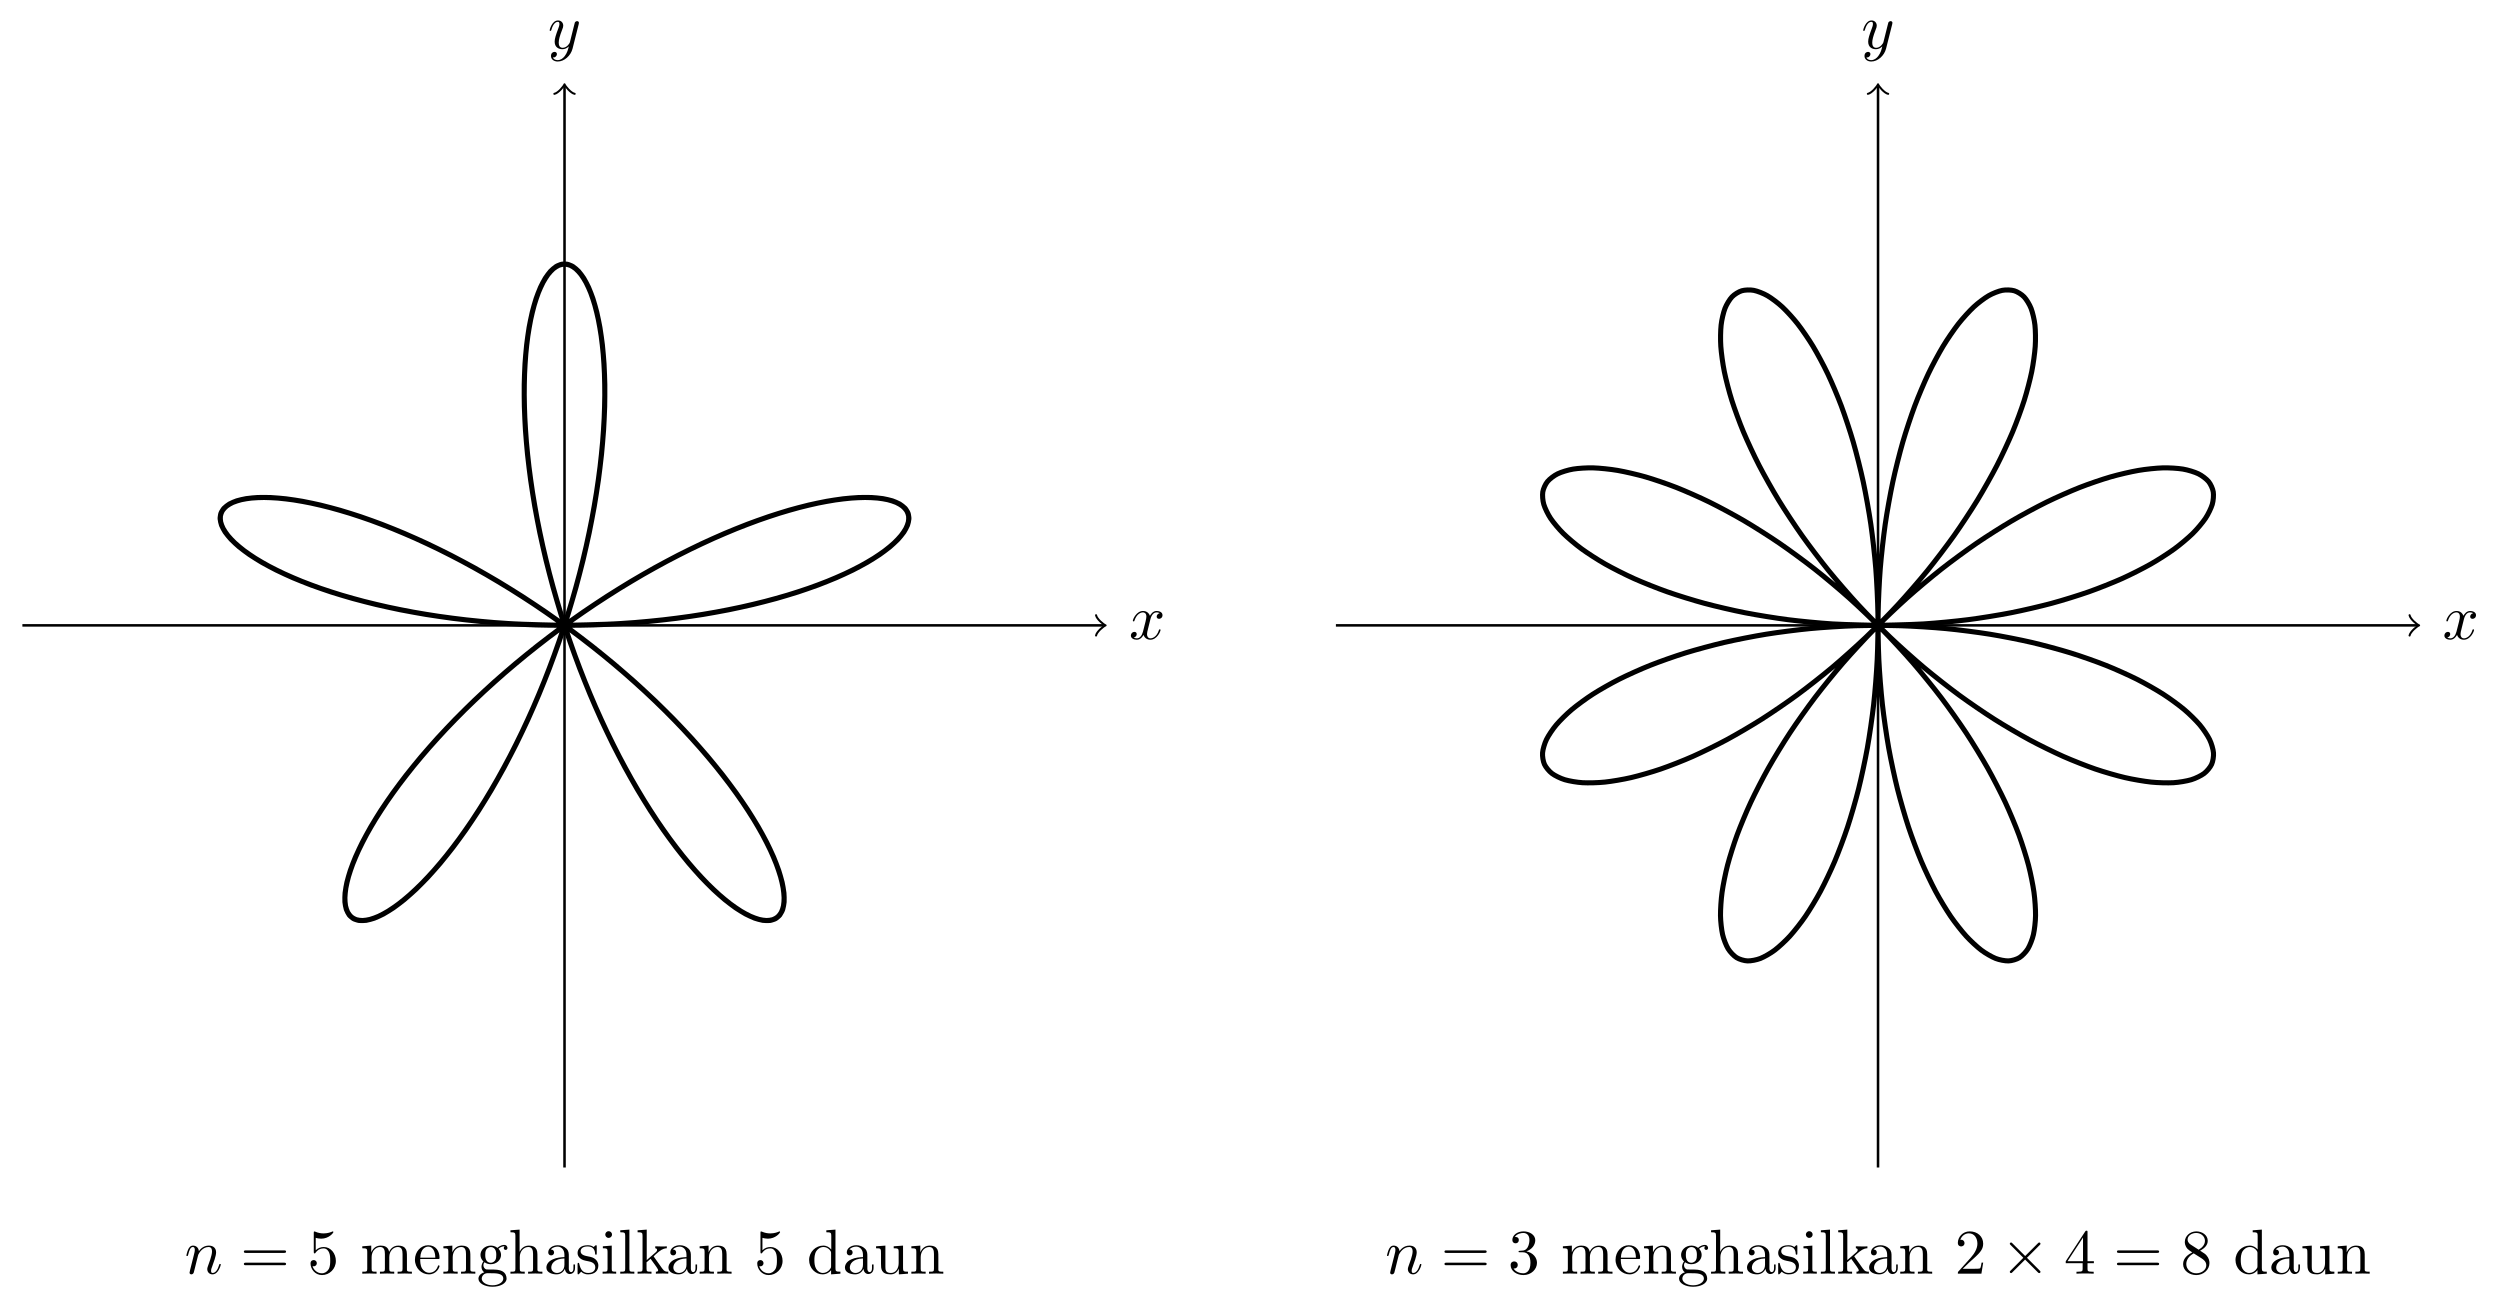 <?xml version="1.0" encoding="UTF-8" standalone="no"?>
<!DOCTYPE svg PUBLIC "-//W3C//DTD SVG 1.1//EN" "http://www.w3.org/Graphics/SVG/1.1/DTD/svg11.dtd">
<svg xmlns="http://www.w3.org/2000/svg" xmlns:xlink="http://www.w3.org/1999/xlink" version="1.1" width="1089.419pt" height="569.631pt" viewBox="0 0 1089.419 569.631">
<g enable-background="new">
<path transform="matrix(2.778,0,0,-2.778,245.997,272.517)" stroke-width=".399" stroke-linecap="butt" stroke-miterlimit="10" stroke-linejoin="miter" fill="none" stroke="#000000" d="M -85.04 0 L 84.582 0 "/>
<path transform="matrix(2.778,0,0,-2.778,480.948,272.517)" stroke-width=".319" stroke-linecap="round" stroke-linejoin="round" fill="none" stroke="#000000" d="M -1.196 1.594 C -1.096 .996 0 .1 .299 0 C 0 -.1 -1.096 -.996 -1.196 -1.594 "/>
<symbol id="font_0_2">
<path d="M .305 .313 C .311 .339 .334 .431 .404 .431 C .409 .431 .433 .431 .454 .418 C .426 .413 .406 .388 .406 .364 C .406 .348 .417 .329 .444 .329 C .466 .329 .498 .347 .498 .387 C .498 .439 .439 .453 .405 .453 C .347 .453 .312 .4 .3 .377 C .275 .443 .221 .453 .192 .453 C .088 .453 .031 .324 .031 .299 C .031 .289 .041 .289 .043 .289 C .051 .289 .054 .291 .056 .3 C .09 .406 .156 .431 .19 .431 C .209 .431 .244 .422 .244 .364 C .244 .333 .227 .266 .19 .126 C .174 .064 .139 .022 .095 .022 C .089 .022 .066 .022 .045 .035 C .07 .04 .092 .061 .092 .089 C .092 .116 .07 .124 .055 .124 C .025 .124 0 .098 0 .066 C 0 .02 .05 0 .094 0 C .16 0 .196 .07 .199 .076 C .211 .039 .247 0 .307 0 C .41 0 .467 .129 .467 .154 C .467 .164 .458 .164 .455 .164 C .446 .164 .444 .16 .442 .153 C .409 .046 .341 .022 .309 .022 C .27 .022 .254 .054 .254 .088 C .254 .11 .26 .132 .271 .176 L .305 .313 Z "/>
</symbol>
<use xlink:href="#font_0_2" transform="matrix(27.674,0,0,-27.674,492.8,278.779)"/>
<path transform="matrix(2.778,0,0,-2.778,245.997,272.517)" stroke-width=".399" stroke-linecap="butt" stroke-miterlimit="10" stroke-linejoin="miter" fill="none" stroke="#000000" d="M 0 -85.04 L 0 84.582 "/>
<path transform="matrix(0,-2.778,-2.778,-0,245.997,37.566)" stroke-width=".319" stroke-linecap="round" stroke-linejoin="round" fill="none" stroke="#000000" d="M -1.196 1.594 C -1.096 .996 0 .1 .299 0 C 0 -.1 -1.096 -.996 -1.196 -1.594 "/>
<symbol id="font_0_3">
<path d="M .457 .586 C .461 .6 .461 .602 .461 .609 C .461 .627 .447 .636 .432 .636 C .422 .636 .406 .63 .397 .615 C .395 .61 .387 .579 .383 .561 C .376 .535 .369 .508 .363 .481 L .318 .301 C .314 .286 .271 .216 .205 .216 C .154 .216 .143 .26 .143 .297 C .143 .343 .16 .405 .194 .493 C .21 .534 .214 .545 .214 .565 C .214 .61 .182 .647 .132 .647 C .037 .647 0 .502 0 .493 C 0 .483 .01 .483 .012 .483 C .022 .483 .023 .485 .028 .501 C .055 .595 .095 .625 .129 .625 C .137 .625 .154 .625 .154 .593 C .154 .568 .144 .542 .137 .523 C .097 .417 .079 .36 .079 .313 C .079 .224 .142 .194 .201 .194 C .24 .194 .274 .211 .302 .239 C .289 .187 .277 .138 .237 .085 C .211 .051 .173 .022 .127 .022 C .113 .022 .068 .025 .051 .064 C .067 .064 .08 .064 .094 .076 C .104 .085 .114 .098 .114 .117 C .114 .148 .087 .152 .077 .152 C .054 .152 .021 .136 .021 .087 C .021 .037 .065 0 .127 0 C .23 0 .333 .091 .361 .204 L .457 .586 Z "/>
</symbol>
<use xlink:href="#font_0_3" transform="matrix(27.674,0,0,-27.674,239.519,26.812)"/>
<path transform="matrix(2.778,0,0,-2.778,245.997,272.517)" stroke-width=".797" stroke-linecap="butt" stroke-miterlimit="10" stroke-linejoin="miter" fill="none" stroke="#000000" d="M 0 0 C 0 0 6.469 .127 8.907 .281 C 11.344 .435 15.232 .81 17.567 1.11 C 19.903 1.41 23.571 2.014 25.739 2.445 C 27.908 2.875 31.256 3.676 33.199 4.214 C 35.142 4.753 38.078 5.708 39.743 6.326 C 41.407 6.943 43.853 8.003 45.196 8.665 C 46.538 9.328 48.431 10.432 49.418 11.103 C 50.405 11.774 51.7 12.86 52.309 13.499 C 52.917 14.139 53.585 15.144 53.804 15.714 C 54.023 16.283 54.056 17.141 53.886 17.602 C 53.715 18.062 53.122 18.715 52.574 19.031 C 52.025 19.347 50.836 19.738 49.933 19.879 C 49.031 20.02 47.293 20.106 46.07 20.048 C 44.847 19.989 42.62 19.735 41.118 19.459 C 39.617 19.184 36.978 18.566 35.248 18.065 C 33.518 17.563 30.553 16.574 28.65 15.845 C 26.747 15.116 23.549 13.76 21.533 12.812 C 19.516 11.865 16.185 10.164 14.116 9.015 C 12.048 7.866 8.684 5.856 6.626 4.532 C 4.567 3.208 1.269 .938 -.721 -.527 C -2.711 -1.992 -5.851 -4.462 -7.718 -6.028 C -9.585 -7.593 -12.482 -10.191 -14.175 -11.81 C -15.869 -13.429 -18.445 -16.073 -19.924 -17.694 C -21.402 -19.315 -23.601 -21.924 -24.83 -23.494 C -26.059 -25.064 -27.828 -27.546 -28.784 -29.011 C -29.739 -30.476 -31.05 -32.746 -31.718 -34.054 C -32.385 -35.361 -33.219 -37.334 -33.593 -38.434 C -33.968 -39.534 -34.331 -41.132 -34.419 -41.98 C -34.507 -42.828 -34.412 -43.987 -34.228 -44.546 C -34.044 -45.104 -33.526 -45.767 -33.093 -46.006 C -32.661 -46.245 -31.762 -46.369 -31.113 -46.268 C -30.464 -46.167 -29.244 -45.729 -28.415 -45.278 C -27.586 -44.827 -26.105 -43.816 -25.138 -43.015 C -24.171 -42.214 -22.504 -40.645 -21.444 -39.507 C -20.384 -38.369 -18.604 -36.266 -17.497 -34.813 C -16.39 -33.36 -14.572 -30.771 -13.462 -29.036 C -12.353 -27.302 -10.57 -24.287 -9.501 -22.313 C -8.433 -20.339 -6.75 -16.973 -5.762 -14.812 C -4.773 -12.65 -3.252 -9.026 -2.378 -6.734 C -1.503 -4.443 -.193 -.656 .541 1.703 C 1.275 4.062 2.338 7.907 2.911 10.268 C 3.484 12.629 4.273 16.424 4.674 18.719 C 5.075 21.015 5.577 24.649 5.802 26.813 C 6.028 28.978 6.245 32.348 6.299 34.318 C 6.354 36.289 6.3 39.296 6.197 41.016 C 6.094 42.735 5.798 45.293 5.556 46.711 C 5.315 48.13 4.812 50.163 4.459 51.238 C 4.106 52.312 3.446 53.756 3.012 54.455 C 2.578 55.154 1.812 55.972 1.332 56.276 C .852 56.579 .043 56.744 -.446 56.643 C -.935 56.541 -1.73 56.049 -2.192 55.546 C -2.653 55.042 -3.374 53.906 -3.772 53.016 C -4.169 52.126 -4.757 50.381 -5.058 49.131 C -5.358 47.88 -5.764 45.576 -5.939 44.001 C -6.114 42.427 -6.293 39.635 -6.319 37.783 C -6.346 35.931 -6.267 32.731 -6.129 30.656 C -5.99 28.581 -5.632 25.068 -5.318 22.83 C -5.005 20.592 -4.36 16.864 -3.872 14.527 C -3.383 12.191 -2.456 8.358 -1.8 5.989 C -1.145 3.621 .045 -.208 .852 -2.541 C 1.659 -4.875 3.081 -8.594 4.017 -10.829 C 4.952 -13.063 6.56 -16.57 7.593 -18.644 C 8.626 -20.719 10.367 -23.92 11.461 -25.78 C 12.555 -27.64 14.364 -30.451 15.478 -32.049 C 16.592 -33.648 18.4 -36.001 19.489 -37.3 C 20.579 -38.599 22.312 -40.441 23.332 -41.413 C 24.351 -42.385 25.933 -43.678 26.837 -44.305 C 27.741 -44.932 29.102 -45.656 29.846 -45.932 C 30.59 -46.208 31.657 -46.363 32.202 -46.292 C 32.747 -46.221 33.462 -45.824 33.773 -45.422 C 34.084 -45.02 34.396 -44.103 34.446 -43.395 C 34.496 -42.688 34.367 -41.302 34.137 -40.323 C 33.907 -39.344 33.31 -37.549 32.789 -36.339 C 32.267 -35.13 31.194 -32.999 30.381 -31.606 C 29.569 -30.214 28.027 -27.827 26.932 -26.302 C 25.837 -24.778 23.848 -22.221 22.491 -20.619 C 21.134 -19.017 18.74 -16.38 17.149 -14.753 C 15.559 -13.127 12.814 -10.495 11.028 -8.896 C 9.242 -7.298 6.214 -4.755 4.279 -3.235 C 2.344 -1.714 -.885 .664 -2.917 2.064 C -4.949 3.463 -8.292 5.611 -10.363 6.851 C -12.434 8.091 -15.794 9.952 -17.844 11.003 C -19.895 12.054 -23.172 13.587 -25.14 14.426 C -27.107 15.266 -30.201 16.44 -32.025 17.056 C -33.848 17.672 -36.662 18.477 -38.284 18.865 C -39.907 19.253 -42.351 19.687 -43.719 19.852 C -45.087 20.017 -47.077 20.098 -48.145 20.054 C -49.213 20.01 -50.685 19.767 -51.414 19.535 C -52.144 19.303 -53.041 18.775 -53.402 18.382 C -53.764 17.99 -54.045 17.227 -54.021 16.708 C -53.998 16.188 -53.649 15.249 -53.235 14.64 C -52.821 14.031 -51.837 12.976 -51.037 12.316 C -50.237 11.656 -48.638 10.553 -47.47 9.881 C -46.302 9.21 -44.126 8.12 -42.618 7.476 C -41.11 6.831 -38.41 5.817 -36.6 5.235 C -34.79 4.653 -31.637 3.769 -29.574 3.281 C -27.511 2.793 -23.992 2.087 -21.732 1.719 C -19.473 1.351 -15.682 .858 -13.287 .63 C -10.892 .401 -6.936 .148 -4.473 .07 C -2.01 -.007 2.002 -.007 4.465 .07 C 6.928 .148 10.883 .4 13.278 .629 C 15.672 .857 19.464 1.349 21.724 1.717 C 23.984 2.085 27.504 2.792 29.567 3.279 C 31.63 3.767 34.784 4.651 36.594 5.233 C 38.404 5.815 41.104 6.829 42.612 7.473 C 44.121 8.118 46.298 9.208 47.467 9.88 C 48.635 10.551 50.234 11.655 51.034 12.315 C 51.834 12.975 52.818 14.028 53.232 14.638 C 53.647 15.247 53.998 16.187 54.021 16.707 C 54.045 17.226 53.765 17.989 53.403 18.381 C 53.042 18.773 52.146 19.302 51.418 19.534 C 50.689 19.766 49.217 20.01 48.15 20.054 C 47.082 20.098 45.091 20.018 43.723 19.853 C 42.355 19.688 39.912 19.253 38.29 18.866 C 36.667 18.478 33.855 17.674 32.031 17.058 C 30.208 16.443 27.114 15.269 25.146 14.429 C 23.179 13.59 19.901 12.058 17.851 11.007 C 15.801 9.956 12.441 8.095 10.37 6.855 C 8.299 5.615 4.956 3.468 2.924 2.068 C .893 .669 -2.337 -1.709 -4.272 -3.229 C -6.207 -4.75 -9.236 -7.293 -11.022 -8.891 C -12.808 -10.489 -15.553 -13.121 -17.144 -14.747 C -18.735 -16.374 -21.129 -19.012 -22.487 -20.614 C -23.844 -22.216 -25.832 -24.772 -26.927 -26.296 C -28.022 -27.82 -29.565 -30.207 -30.378 -31.6 C -31.191 -32.993 -32.265 -35.125 -32.787 -36.335 C -33.308 -37.545 -33.906 -39.339 -34.136 -40.319 C -34.367 -41.298 -34.497 -42.685 -34.447 -43.393 C -34.397 -44.101 -34.086 -45.019 -33.775 -45.421 C -33.463 -45.823 -32.748 -46.22 -32.203 -46.291 C -31.658 -46.363 -30.592 -46.208 -29.848 -45.933 C -29.104 -45.658 -27.745 -44.934 -26.841 -44.307 C -25.938 -43.68 -24.354 -42.388 -23.335 -41.416 C -22.316 -40.445 -20.583 -38.604 -19.494 -37.305 C -18.404 -36.006 -16.596 -33.653 -15.482 -32.055 C -14.368 -30.457 -12.559 -27.647 -11.465 -25.787 C -10.371 -23.927 -8.63 -20.726 -7.597 -18.652 C -6.564 -16.577 -4.955 -13.07 -4.02 -10.836 C -3.084 -8.602 -1.662 -4.882 -.855 -2.549 C -.048 -.216 1.142 3.612 1.798 5.98 C 2.453 8.348 3.381 12.181 3.869 14.518 C 4.358 16.854 5.004 20.583 5.317 22.821 C 5.631 25.059 5.989 28.574 6.128 30.649 C 6.267 32.724 6.346 35.925 6.32 37.777 C 6.294 39.629 6.116 42.422 5.94 43.996 C 5.765 45.571 5.359 47.874 5.059 49.125 C 4.758 50.377 4.171 52.124 3.773 53.014 C 3.376 53.905 2.655 55.041 2.193 55.544 C 1.732 56.047 .937 56.54 .448 56.642 C -.041 56.743 -.851 56.58 -1.33 56.277 C -1.81 55.974 -2.575 55.156 -3.009 54.457 C -3.443 53.758 -4.105 52.314 -4.459 51.24 C -4.812 50.166 -5.314 48.134 -5.556 46.717 C -5.797 45.299 -6.094 42.741 -6.197 41.022 C -6.3 39.303 -6.354 36.296 -6.299 34.326 C -6.245 32.356 -6.029 28.986 -5.803 26.822 C -5.578 24.657 -5.076 21.024 -4.675 18.728 C -4.274 16.432 -3.486 12.637 -2.913 10.276 C -2.34 7.915 -1.277 4.07 -.544 1.711 C .19 -.648 1.5 -4.434 2.374 -6.725 C 3.249 -9.017 4.77 -12.643 5.758 -14.804 C 6.747 -16.966 8.429 -20.332 9.497 -22.306 C 10.566 -24.28 12.349 -27.295 13.458 -29.03 C 14.567 -30.764 16.384 -33.354 17.492 -34.807 C 18.599 -36.26 20.379 -38.365 21.44 -39.503 C 22.5 -40.642 24.167 -42.212 25.134 -43.013 C 26.102 -43.814 27.581 -44.823 28.411 -45.275 C 29.24 -45.727 30.462 -46.166 31.112 -46.268 C 31.761 -46.369 32.659 -46.245 33.092 -46.006 C 33.524 -45.768 34.044 -45.107 34.228 -44.549 C 34.412 -43.991 34.506 -42.832 34.418 -41.984 C 34.33 -41.136 33.97 -39.538 33.596 -38.438 C 33.221 -37.338 32.387 -35.365 31.72 -34.058 C 31.052 -32.751 29.742 -30.482 28.787 -29.017 C 27.831 -27.552 26.063 -25.069 24.834 -23.499 C 23.605 -21.929 21.408 -19.322 19.93 -17.701 C 18.452 -16.08 15.874 -13.434 14.181 -11.816 C 12.488 -10.197 9.592 -7.599 7.726 -6.034 C 5.859 -4.468 2.718 -1.998 .728 -.532 C -1.262 .933 -4.56 3.203 -6.618 4.527 C -8.677 5.851 -12.041 7.862 -14.109 9.011 C -16.178 10.16 -19.508 11.861 -21.525 12.809 C -23.541 13.757 -26.74 15.113 -28.643 15.842 C -30.546 16.571 -33.512 17.561 -35.242 18.063 C -36.972 18.565 -39.612 19.183 -41.113 19.459 C -42.615 19.734 -44.841 19.989 -46.064 20.048 C -47.288 20.106 -49.027 20.019 -49.93 19.879 C -50.833 19.738 -52.023 19.348 -52.572 19.032 C -53.121 18.716 -53.715 18.064 -53.886 17.603 C -54.056 17.143 -54.022 16.284 -53.804 15.715 C -53.585 15.146 -52.919 14.142 -52.311 13.503 C -51.703 12.863 -50.407 11.776 -49.421 11.105 C -48.434 10.435 -46.543 9.33 -45.201 8.668 C -43.859 8.005 -41.412 6.946 -39.748 6.328 C -38.084 5.71 -35.149 4.755 -33.206 4.217 C -31.264 3.678 -27.916 2.877 -25.747 2.446 C -23.578 2.016 -19.911 1.412 -17.576 1.111 C -15.24 .811 -11.353 .436 -8.915 .282 C -6.478 .127 -.008 0 -.008 0 "/>
<symbol id="font_0_1">
<path d="M .059 .07 C .056 .055 .05 .032 .05 .027 C .05 .009 .064 0 .079 0 C .091 0 .109 .008 .116 .028 C .117 .03 .129 .077 .135 .102 L .157 .192 C .163 .214 .169 .236 .174 .259 C .178 .276 .186 .305 .187 .309 C .202 .34 .255 .431 .35 .431 C .395 .431 .404 .394 .404 .361 C .404 .299 .355 .171 .339 .128 C .33 .105 .329 .093 .329 .082 C .329 .035 .364 0 .411 0 C .505 0 .542 .146 .542 .154 C .542 .164 .533 .164 .53 .164 C .52 .164 .52 .161 .515 .146 C .495 .078 .462 .022 .413 .022 C .396 .022 .389 .032 .389 .055 C .389 .08 .398 .104 .407 .126 C .426 .179 .468 .289 .468 .346 C .468 .413 .425 .453 .353 .453 C .263 .453 .214 .389 .197 .366 C .192 .422 .151 .453 .105 .453 C .059 .453 .04 .414 .03 .396 C .014 .362 0 .303 0 .299 C 0 .289 .01 .289 .012 .289 C .022 .289 .023 .29 .029 .312 C .046 .383 .066 .431 .102 .431 C .122 .431 .133 .418 .133 .385 C .133 .364 .13 .353 .117 .301 L .059 .07 Z "/>
</symbol>
<use xlink:href="#font_0_1" transform="matrix(27.674,0,0,-27.674,81.214,555.329)"/>
<symbol id="font_1_6">
<path d="M .631 .194 C .646 .194 .665 .194 .665 .214 C .665 .234 .646 .234 .632 .234 L .033 .234 C .019 .234 0 .234 0 .214 C 0 .194 .019 .194 .034 .194 L .631 .194 M .632 0 C .646 0 .665 0 .665 .02 C .665 .04 .646 .04 .631 .04 L .034 .04 C .019 .04 0 .04 0 .02 C 0 0 .019 0 .033 0 L .632 0 Z "/>
</symbol>
<symbol id="font_1_4">
<path d="M .399 .223 C .399 .342 .317 .442 .209 .442 C .161 .442 .118 .426 .082 .391 L .082 .586 C .102 .58 .135 .573 .167 .573 C .29 .573 .36 .664 .36 .677 C .36 .683 .357 .688 .35 .688 C .349 .688 .347 .688 .342 .685 C .322 .676 .273 .656 .206 .656 C .166 .656 .12 .663 .073 .684 C .065 .687 .063 .687 .061 .687 C .051 .687 .051 .679 .051 .663 L .051 .367 C .051 .349 .051 .341 .065 .341 C .072 .341 .074 .344 .078 .35 C .089 .366 .126 .42 .207 .42 C .259 .42 .284 .374 .292 .356 C .308 .319 .31 .28 .31 .23 C .31 .195 .31 .135 .286 .093 C .262 .054 .225 .028 .179 .028 C .106 .028 .049 .081 .032 .14 C .035 .139 .038 .138 .049 .138 C .082 .138 .099 .163 .099 .187 C .099 .211 .082 .236 .049 .236 C .035 .236 0 .229 0 .183 C 0 .097 .069 0 .181 0 C .297 0 .399 .096 .399 .223 Z "/>
</symbol>
<symbol id="font_1_f">
<path d="M .078 .344 L .078 .076 C .078 .031 .067 .031 0 .031 L 0 0 C .035 .001 .086 .003 .113 .003 C .139 .003 .191 .001 .225 0 L .225 .031 C .158 .031 .147 .031 .147 .076 L .147 .26 C .147 .364 .218 .42 .282 .42 C .345 .42 .356 .366 .356 .309 L .356 .076 C .356 .031 .345 .031 .278 .031 L .278 0 C .313 .001 .364 .003 .391 .003 C .417 .003 .469 .001 .503 0 L .503 .031 C .436 .031 .425 .031 .425 .076 L .425 .26 C .425 .364 .496 .42 .56 .42 C .623 .42 .634 .366 .634 .309 L .634 .076 C .634 .031 .623 .031 .556 .031 L .556 0 C .591 .001 .642 .003 .669 .003 C .695 .003 .747 .001 .781 0 L .781 .031 C .729 .031 .704 .031 .703 .061 L .703 .252 C .703 .338 .703 .369 .672 .405 C .658 .422 .625 .442 .567 .442 C .483 .442 .439 .382 .422 .344 C .408 .431 .334 .442 .289 .442 C .216 .442 .169 .399 .141 .337 L .141 .442 L 0 .431 L 0 .4 C .07 .4 .078 .393 .078 .344 Z "/>
</symbol>
<symbol id="font_1_9">
<path d="M .084 .263 C .09 .412 .174 .437 .208 .437 C .311 .437 .321 .302 .321 .263 L .084 .263 M .083 .242 L .362 .242 C .384 .242 .387 .242 .387 .263 C .387 .362 .333 .459 .208 .459 C .092 .459 0 .356 0 .231 C 0 .097 .105 0 .22 0 C .342 0 .387 .111 .387 .13 C .387 .14 .379 .142 .374 .142 C .365 .142 .363 .136 .361 .128 C .326 .025 .236 .025 .226 .025 C .176 .025 .136 .055 .113 .092 C .083 .14 .083 .206 .083 .242 Z "/>
</symbol>
<symbol id="font_1_10">
<path d="M .078 .344 L .078 .076 C .078 .031 .067 .031 0 .031 L 0 0 C .035 .001 .086 .003 .113 .003 C .139 .003 .191 .001 .225 0 L .225 .031 C .158 .031 .147 .031 .147 .076 L .147 .26 C .147 .364 .218 .42 .282 .42 C .345 .42 .356 .366 .356 .309 L .356 .076 C .356 .031 .345 .031 .278 .031 L .278 0 C .313 .001 .364 .003 .391 .003 C .417 .003 .469 .001 .503 0 L .503 .031 C .451 .031 .426 .031 .425 .061 L .425 .252 C .425 .338 .425 .369 .394 .405 C .38 .422 .347 .442 .289 .442 C .216 .442 .169 .399 .141 .337 L .141 .442 L 0 .431 L 0 .4 C .07 .4 .078 .393 .078 .344 Z "/>
</symbol>
<symbol id="font_1_a">
<path d="M .194 .378 C .107 .378 .107 .478 .107 .501 C .107 .528 .108 .56 .123 .585 C .131 .597 .154 .625 .194 .625 C .281 .625 .281 .525 .281 .502 C .281 .475 .28 .443 .265 .418 C .257 .406 .234 .378 .194 .378 M .078 .339 C .078 .343 .078 .366 .095 .386 C .134 .358 .175 .355 .194 .355 C .287 .355 .356 .424 .356 .501 C .356 .538 .34 .575 .315 .598 C .351 .632 .387 .637 .405 .637 C .407 .637 .412 .637 .415 .636 C .404 .632 .399 .621 .399 .609 C .399 .592 .412 .58 .428 .58 C .438 .58 .457 .587 .457 .61 C .457 .627 .445 .659 .406 .659 C .386 .659 .342 .653 .3 .612 C .258 .645 .216 .648 .194 .648 C .101 .648 .032 .579 .032 .502 C .032 .458 .054 .42 .079 .399 C .066 .384 .048 .351 .048 .316 C .048 .285 .061 .247 .092 .227 C .032 .21 0 .167 0 .127 C 0 .055 .099 0 .221 0 C .339 0 .443 .051 .443 .129 C .443 .164 .429 .215 .378 .243 C .325 .271 .267 .271 .206 .271 C .181 .271 .138 .271 .131 .272 C .099 .276 .078 .307 .078 .339 M .222 .023 C .121 .023 .052 .074 .052 .127 C .052 .173 .09 .21 .134 .213 L .193 .213 C .279 .213 .391 .213 .391 .127 C .391 .073 .32 .023 .222 .023 Z "/>
</symbol>
<symbol id="font_1_b">
<path d="M .078 .076 C .078 .031 .067 .031 0 .031 L 0 0 C .035 .001 .086 .003 .113 .003 C .139 .003 .191 .001 .225 0 L .225 .031 C .158 .031 .147 .031 .147 .076 L .147 .26 C .147 .364 .218 .42 .282 .42 C .345 .42 .356 .366 .356 .309 L .356 .076 C .356 .031 .345 .031 .278 .031 L .278 0 C .313 .001 .364 .003 .391 .003 C .417 .003 .469 .001 .503 0 L .503 .031 C .451 .031 .426 .031 .425 .061 L .425 .252 C .425 .338 .425 .369 .394 .405 C .38 .422 .347 .442 .289 .442 C .205 .442 .161 .382 .144 .344 L .144 .694 L 0 .683 L 0 .652 C .07 .652 .078 .645 .078 .596 L .078 .076 Z "/>
</symbol>
<symbol id="font_1_7">
<path d="M .291 .087 C .295 .047 .322 .005 .369 .005 C .39 .005 .451 .019 .451 .1 L .451 .156 L .426 .156 L .426 .1 C .426 .042 .401 .036 .39 .036 C .357 .036 .353 .081 .353 .086 L .353 .286 C .353 .328 .353 .367 .317 .404 C .278 .443 .228 .459 .18 .459 C .098 .459 .029 .412 .029 .346 C .029 .316 .049 .299 .075 .299 C .103 .299 .121 .319 .121 .345 C .121 .357 .116 .39 .07 .391 C .097 .426 .146 .437 .178 .437 C .227 .437 .284 .398 .284 .309 L .284 .272 C .233 .269 .163 .266 .1 .236 C .025 .202 0 .15 0 .106 C 0 .025 .097 0 .16 0 C .226 0 .272 .04 .291 .087 M .284 .251 L .284 .151 C .284 .056 .212 .022 .167 .022 C .118 .022 .077 .057 .077 .107 C .077 .162 .119 .245 .284 .251 Z "/>
</symbol>
<symbol id="font_1_11">
<path d="M .175 .205 C .197 .201 .279 .185 .279 .113 C .279 .062 .244 .022 .166 .022 C .082 .022 .046 .079 .027 .164 C .024 .177 .023 .181 .013 .181 C 0 .181 0 .174 0 .156 L 0 .024 C 0 .007 0 0 .011 0 C .016 0 .017 .001 .036 .02 C .038 .022 .038 .024 .056 .043 C .1 .001 .145 0 .166 0 C .281 0 .327 .067 .327 .139 C .327 .192 .297 .222 .285 .234 C .252 .266 .213 .274 .171 .282 C .115 .293 .048 .306 .048 .364 C .048 .399 .074 .44 .16 .44 C .27 .44 .275 .35 .277 .319 C .278 .31 .287 .31 .289 .31 C .302 .31 .302 .315 .302 .334 L .302 .435 C .302 .452 .302 .459 .291 .459 C .286 .459 .284 .459 .271 .447 C .268 .443 .258 .434 .254 .431 C .216 .459 .175 .459 .16 .459 C .038 .459 0 .392 0 .336 C 0 .301 .016 .273 .043 .251 C .075 .225 .103 .219 .175 .205 Z "/>
</symbol>
<symbol id="font_1_c">
<path d="M .144 .442 L .004 .431 L .004 .4 C .069 .4 .078 .394 .078 .345 L .078 .076 C .078 .031 .067 .031 0 .031 L 0 0 C .032 .001 .086 .003 .11 .003 C .145 .003 .18 .001 .214 0 L .214 .031 C .148 .031 .144 .036 .144 .075 L .144 .442 M .148 .616 C .148 .648 .123 .669 .095 .669 C .064 .669 .042 .642 .042 .616 C .042 .589 .064 .563 .095 .563 C .123 .563 .148 .584 .148 .616 Z "/>
</symbol>
<symbol id="font_1_e">
<path d="M .144 .694 L 0 .683 L 0 .652 C .07 .652 .078 .645 .078 .596 L .078 .076 C .078 .031 .067 .031 0 .031 L 0 0 C .033 .001 .086 .003 .111 .003 C .136 .003 .185 .001 .222 0 L .222 .031 C .155 .031 .144 .031 .144 .076 L .144 .694 Z "/>
</symbol>
<symbol id="font_1_d">
<path d="M .078 .076 C .078 .031 .067 .031 0 .031 L 0 0 C .033 .001 .08 .003 .109 .003 C .139 .003 .179 .002 .219 0 L .219 .031 C .152 .031 .141 .031 .141 .076 L .141 .179 L .205 .234 C .282 .128 .324 .072 .324 .054 C .324 .035 .307 .031 .288 .031 L .288 0 C .316 .001 .375 .003 .396 .003 C .425 .003 .454 .002 .483 0 L .483 .031 C .446 .031 .424 .031 .386 .084 L .259 .263 C .258 .265 .253 .271 .253 .274 C .253 .278 .324 .338 .334 .346 C .397 .397 .439 .399 .46 .4 L .46 .431 C .431 .428 .418 .428 .39 .428 C .354 .428 .292 .43 .278 .431 L .278 .4 C .297 .399 .307 .388 .307 .375 C .307 .355 .293 .343 .285 .336 L .144 .214 L .144 .694 L 0 .683 L 0 .652 C .07 .652 .078 .645 .078 .596 L .078 .076 Z "/>
</symbol>
<symbol id="font_1_8">
<path d="M .346 .066 L .346 0 L .493 .011 L .493 .042 C .423 .042 .415 .049 .415 .098 L .415 .705 L .271 .694 L .271 .663 C .341 .663 .349 .656 .349 .607 L .349 .391 C .32 .427 .277 .453 .223 .453 C .105 .453 0 .355 0 .226 C 0 .099 .098 0 .212 0 C .276 0 .321 .034 .346 .066 M .346 .334 L .346 .129 C .346 .111 .346 .109 .335 .092 C .305 .044 .26 .022 .217 .022 C .172 .022 .136 .048 .112 .086 C .086 .127 .083 .184 .083 .225 C .083 .262 .085 .322 .114 .367 C .135 .398 .173 .431 .227 .431 C .262 .431 .304 .416 .335 .371 C .346 .354 .346 .352 .346 .334 Z "/>
</symbol>
<symbol id="font_1_12">
<path d="M .359 .09 L .359 0 L .503 .011 L .503 .042 C .433 .042 .425 .049 .425 .098 L .425 .453 L .278 .442 L .278 .411 C .348 .411 .356 .404 .356 .355 L .356 .177 C .356 .09 .308 .022 .235 .022 C .151 .022 .147 .069 .147 .121 L .147 .453 L 0 .442 L 0 .411 C .078 .411 .078 .408 .078 .319 L .078 .169 C .078 .091 .078 0 .23 0 C .286 0 .33 .028 .359 .09 Z "/>
</symbol>
<use xlink:href="#font_1_6" transform="matrix(27.674,0,0,-27.674,106.261,551.344)"/>
<use xlink:href="#font_1_4" transform="matrix(27.674,0,0,-27.674,135.318,555.634)"/>
<use xlink:href="#font_1_f" transform="matrix(27.674,0,0,-27.674,157.873,555.025)"/>
<use xlink:href="#font_1_9" transform="matrix(27.674,0,0,-27.674,180.814,555.329)"/>
<use xlink:href="#font_1_10" transform="matrix(27.674,0,0,-27.674,193.212,555.025)"/>
<use xlink:href="#font_1_a" transform="matrix(27.674,0,0,-27.674,208.488,560.726)"/>
<use xlink:href="#font_1_b" transform="matrix(27.674,0,0,-27.674,222.436,555.025)"/>
<use xlink:href="#font_1_7" transform="matrix(27.674,0,0,-27.674,238.099,555.329)"/>
<use xlink:href="#font_1_11" transform="matrix(27.674,0,0,-27.674,251.687,555.329)"/>
<use xlink:href="#font_1_c" transform="matrix(27.674,0,0,-27.674,262.591,555.025)"/>
<use xlink:href="#font_1_e" transform="matrix(27.674,0,0,-27.674,270.284,555.025)"/>
<use xlink:href="#font_1_d" transform="matrix(27.674,0,0,-27.674,277.839,555.025)"/>
<use xlink:href="#font_1_7" transform="matrix(27.674,0,0,-27.674,291.288,555.329)"/>
<use xlink:href="#font_1_10" transform="matrix(27.674,0,0,-27.674,304.876,555.025)"/>
<use xlink:href="#font_1_4" transform="matrix(27.674,0,0,-27.674,329.977,555.634)"/>
<use xlink:href="#font_1_8" transform="matrix(27.674,0,0,-27.674,352.586,555.329)"/>
<use xlink:href="#font_1_7" transform="matrix(27.674,0,0,-27.674,368.194,555.329)"/>
<use xlink:href="#font_1_12" transform="matrix(27.674,0,0,-27.674,381.754,555.329)"/>
<use xlink:href="#font_1_10" transform="matrix(27.674,0,0,-27.674,397.141,555.025)"/>
<path transform="matrix(2.778,0,0,-2.778,818.383,272.517)" stroke-width=".399" stroke-linecap="butt" stroke-miterlimit="10" stroke-linejoin="miter" fill="none" stroke="#000000" d="M -85.04 0 L 84.582 0 "/>
<path transform="matrix(2.778,0,0,-2.778,1053.334,272.517)" stroke-width=".319" stroke-linecap="round" stroke-linejoin="round" fill="none" stroke="#000000" d="M -1.196 1.594 C -1.096 .996 0 .1 .299 0 C 0 -.1 -1.096 -.996 -1.196 -1.594 "/>
<use xlink:href="#font_0_2" transform="matrix(27.674,0,0,-27.674,1065.183,278.779)"/>
<path transform="matrix(2.778,0,0,-2.778,818.383,272.517)" stroke-width=".399" stroke-linecap="butt" stroke-miterlimit="10" stroke-linejoin="miter" fill="none" stroke="#000000" d="M 0 -85.04 L 0 84.582 "/>
<path transform="matrix(0,-2.778,-2.778,-0,818.383,37.566)" stroke-width=".319" stroke-linecap="round" stroke-linejoin="round" fill="none" stroke="#000000" d="M -1.196 1.594 C -1.096 .996 0 .1 .299 0 C 0 -.1 -1.096 -.996 -1.196 -1.594 "/>
<use xlink:href="#font_0_3" transform="matrix(27.674,0,0,-27.674,811.905,26.812)"/>
<path transform="matrix(2.778,0,0,-2.778,818.383,272.517)" stroke-width=".797" stroke-linecap="butt" stroke-miterlimit="10" stroke-linejoin="miter" fill="none" stroke="#000000" d="M 0 0 C 0 0 5.174 .101 7.136 .225 C 9.097 .349 12.231 .65 14.137 .894 C 16.044 1.137 19.058 1.627 20.873 1.983 C 22.688 2.338 25.528 3 27.218 3.455 C 28.907 3.91 31.517 4.722 33.049 5.261 C 34.582 5.799 36.916 6.733 38.265 7.336 C 39.614 7.94 41.628 8.962 42.77 9.609 C 43.912 10.256 45.578 11.331 46.494 11.999 C 47.409 12.666 48.694 13.756 49.368 14.418 C 50.042 15.081 50.929 16.142 51.354 16.775 C 51.779 17.407 52.257 18.401 52.428 18.978 C 52.599 19.555 52.667 20.438 52.587 20.935 C 52.507 21.433 52.175 22.168 51.85 22.563 C 51.525 22.957 50.803 23.508 50.245 23.779 C 49.687 24.049 48.604 24.385 47.83 24.514 C 47.057 24.642 45.639 24.734 44.671 24.706 C 43.702 24.677 41.989 24.504 40.85 24.307 C 39.711 24.11 37.745 23.658 36.464 23.286 C 35.183 22.914 33.011 22.175 31.618 21.626 C 30.225 21.076 27.898 20.051 26.425 19.327 C 24.953 18.602 22.523 17.296 21.003 16.403 C 19.483 15.51 17.004 13.939 15.469 12.888 C 13.935 11.837 11.459 10.022 9.943 8.83 C 8.426 7.638 6.008 5.609 4.541 4.296 C 3.074 2.983 .76 .777 -.629 -.634 C -2.018 -2.045 -4.185 -4.391 -5.47 -5.873 C -6.755 -7.355 -8.733 -9.793 -9.891 -11.316 C -11.05 -12.84 -12.806 -15.32 -13.818 -16.854 C -14.831 -18.388 -16.338 -20.86 -17.19 -22.372 C -18.042 -23.883 -19.28 -26.294 -19.961 -27.75 C -20.643 -29.206 -21.596 -31.499 -22.101 -32.866 C -22.606 -34.234 -23.273 -36.36 -23.601 -37.607 C -23.928 -38.855 -24.309 -40.762 -24.463 -41.86 C -24.617 -42.959 -24.722 -44.603 -24.71 -45.525 C -24.699 -46.448 -24.544 -47.784 -24.379 -48.506 C -24.213 -49.227 -23.822 -50.224 -23.518 -50.725 C -23.215 -51.226 -22.615 -51.852 -22.192 -52.117 C -21.77 -52.381 -20.994 -52.616 -20.474 -52.633 C -19.954 -52.651 -19.04 -52.48 -18.446 -52.245 C -17.853 -52.01 -16.839 -51.429 -16.196 -50.942 C -15.554 -50.454 -14.482 -49.466 -13.816 -48.731 C -13.15 -47.995 -12.06 -46.615 -11.396 -45.642 C -10.732 -44.669 -9.666 -42.913 -9.028 -41.717 C -8.39 -40.522 -7.386 -38.422 -6.796 -37.025 C -6.207 -35.627 -5.3 -33.219 -4.781 -31.645 C -4.262 -30.07 -3.485 -27.4 -3.054 -25.677 C -2.623 -23.953 -2.002 -21.066 -1.673 -19.225 C -1.344 -17.384 -.901 -14.333 -.686 -12.409 C -.471 -10.486 -.22 -7.33 -.127 -5.36 C -.033 -3.391 .017 -.192 -.014 1.787 C -.045 3.766 -.197 6.952 -.351 8.903 C -.506 10.854 -.855 13.964 -1.128 15.851 C -1.4 17.737 -1.934 20.713 -2.316 22.499 C -2.697 24.286 -3.4 27.073 -3.877 28.726 C -4.355 30.379 -5.199 32.924 -5.756 34.414 C -6.312 35.903 -7.272 38.161 -7.889 39.46 C -8.505 40.759 -9.545 42.691 -10.199 43.778 C -10.853 44.865 -11.936 46.437 -12.604 47.293 C -13.272 48.149 -14.358 49.335 -15.016 49.948 C -15.673 50.56 -16.721 51.346 -17.343 51.707 C -17.964 52.069 -18.933 52.444 -19.492 52.552 C -20.052 52.66 -20.902 52.628 -21.376 52.486 C -21.85 52.345 -22.543 51.914 -22.909 51.53 C -23.274 51.145 -23.773 50.33 -24.01 49.716 C -24.246 49.102 -24.523 47.931 -24.613 47.106 C -24.704 46.282 -24.732 44.787 -24.662 43.774 C -24.592 42.761 -24.351 40.982 -24.111 39.805 C -23.872 38.629 -23.35 36.606 -22.934 35.294 C -22.517 33.982 -21.706 31.765 -21.112 30.349 C -20.518 28.933 -19.421 26.576 -18.654 25.088 C -17.886 23.6 -16.512 21.152 -15.578 19.626 C -14.644 18.099 -13.011 15.617 -11.923 14.084 C -10.836 12.551 -8.965 10.086 -7.741 8.579 C -6.516 7.072 -4.439 4.674 -3.099 3.224 C -1.759 1.774 .486 -.507 1.917 -1.873 C 3.349 -3.238 5.722 -5.361 7.218 -6.617 C 8.713 -7.872 11.166 -9.798 12.695 -10.922 C 14.225 -12.045 16.708 -13.741 18.239 -14.714 C 19.771 -15.688 22.232 -17.13 23.733 -17.94 C 25.234 -18.75 27.619 -19.917 29.056 -20.555 C 30.493 -21.193 32.748 -22.075 34.089 -22.536 C 35.43 -22.997 37.506 -23.591 38.719 -23.875 C 39.933 -24.159 41.779 -24.47 42.836 -24.582 C 43.893 -24.693 45.464 -24.731 46.338 -24.68 C 47.212 -24.628 48.467 -24.413 49.135 -24.211 C 49.803 -24.01 50.708 -23.562 51.151 -23.227 C 51.594 -22.892 52.124 -22.245 52.328 -21.796 C 52.532 -21.348 52.666 -20.534 52.622 -19.994 C 52.578 -19.453 52.307 -18.511 52.009 -17.903 C 51.711 -17.295 51.024 -16.261 50.474 -15.61 C 49.923 -14.959 48.836 -13.879 48.04 -13.211 C 47.244 -12.543 45.766 -11.456 44.736 -10.796 C 43.706 -10.136 41.863 -9.082 40.616 -8.454 C 39.368 -7.826 37.188 -6.843 35.744 -6.27 C 34.299 -5.696 31.821 -4.819 30.206 -4.321 C 28.591 -3.822 25.86 -3.081 24.104 -2.674 C 22.348 -2.267 19.415 -1.689 17.551 -1.388 C 15.686 -1.087 12.604 -.69 10.665 -.505 C 8.727 -.32 5.555 -.118 3.58 -.056 C 1.604 .006 -1.597 .006 -3.573 -.056 C -5.548 -.118 -8.721 -.32 -10.659 -.505 C -12.597 -.689 -15.679 -1.086 -17.544 -1.387 C -19.408 -1.688 -22.342 -2.266 -24.098 -2.673 C -25.854 -3.08 -28.585 -3.82 -30.2 -4.319 C -31.815 -4.818 -34.294 -5.694 -35.738 -6.268 C -37.182 -6.841 -39.363 -7.825 -40.611 -8.453 C -41.859 -9.081 -43.702 -10.134 -44.733 -10.794 C -45.763 -11.454 -47.24 -12.541 -48.036 -13.209 C -48.833 -13.877 -49.92 -14.958 -50.471 -15.609 C -51.022 -16.26 -51.709 -17.293 -52.007 -17.901 C -52.306 -18.509 -52.577 -19.451 -52.622 -19.991 C -52.666 -20.532 -52.532 -21.346 -52.328 -21.795 C -52.124 -22.244 -51.594 -22.891 -51.151 -23.226 C -50.709 -23.562 -49.805 -24.009 -49.138 -24.21 C -48.47 -24.412 -47.215 -24.628 -46.341 -24.68 C -45.467 -24.731 -43.896 -24.693 -42.839 -24.582 C -41.782 -24.471 -39.938 -24.16 -38.725 -23.877 C -37.511 -23.593 -35.435 -22.998 -34.094 -22.537 C -32.754 -22.077 -30.498 -21.194 -29.061 -20.557 C -27.625 -19.919 -25.24 -18.753 -23.739 -17.943 C -22.238 -17.133 -19.776 -15.692 -18.245 -14.718 C -16.713 -13.744 -14.23 -12.049 -12.701 -10.925 C -11.172 -9.802 -8.718 -7.876 -7.223 -6.621 C -5.727 -5.365 -3.354 -3.242 -1.922 -1.877 C -.491 -.512 1.754 1.769 3.094 3.219 C 4.434 4.669 6.511 7.066 7.736 8.573 C 8.96 10.08 10.832 12.546 11.92 14.079 C 13.008 15.612 14.641 18.094 15.575 19.62 C 16.509 21.147 17.883 23.594 18.651 25.082 C 19.419 26.57 20.516 28.929 21.11 30.345 C 21.703 31.761 22.515 33.977 22.931 35.289 C 23.348 36.601 23.871 38.623 24.111 39.8 C 24.351 40.977 24.591 42.756 24.661 43.77 C 24.731 44.783 24.704 46.279 24.614 47.104 C 24.524 47.929 24.247 49.1 24.011 49.714 C 23.775 50.328 23.275 51.143 22.91 51.528 C 22.544 51.912 21.852 52.343 21.378 52.485 C 20.904 52.628 20.054 52.661 19.494 52.553 C 18.935 52.446 17.966 52.07 17.345 51.709 C 16.724 51.348 15.676 50.563 15.018 49.95 C 14.361 49.338 13.274 48.15 12.606 47.295 C 11.938 46.439 10.855 44.868 10.201 43.781 C 9.547 42.695 8.507 40.764 7.891 39.465 C 7.274 38.166 6.315 35.908 5.758 34.418 C 5.202 32.929 4.357 30.384 3.879 28.731 C 3.402 27.078 2.699 24.292 2.318 22.505 C 1.936 20.719 1.401 17.744 1.128 15.858 C .856 13.971 .506 10.861 .352 8.91 C .197 6.958 .045 3.773 .014 1.794 C -.017 -.185 .033 -3.384 .126 -5.354 C .219 -7.323 .471 -10.478 .685 -12.402 C .9 -14.325 1.343 -17.376 1.672 -19.217 C 2 -21.058 2.621 -23.946 3.052 -25.67 C 3.484 -27.393 4.26 -30.064 4.78 -31.639 C 5.299 -33.213 6.204 -35.621 6.793 -37.019 C 7.383 -38.417 8.387 -40.518 9.026 -41.714 C 9.664 -42.91 10.73 -44.666 11.394 -45.64 C 12.058 -46.613 13.148 -47.993 13.814 -48.728 C 14.48 -49.463 15.551 -50.451 16.194 -50.939 C 16.836 -51.427 17.85 -52.009 18.444 -52.244 C 19.037 -52.479 19.952 -52.65 20.472 -52.633 C 20.992 -52.615 21.769 -52.383 22.191 -52.118 C 22.613 -51.854 23.213 -51.227 23.516 -50.726 C 23.82 -50.225 24.211 -49.228 24.377 -48.507 C 24.543 -47.786 24.698 -46.451 24.71 -45.529 C 24.722 -44.608 24.617 -42.963 24.463 -41.865 C 24.31 -40.766 23.929 -38.86 23.602 -37.612 C 23.274 -36.364 22.608 -34.239 22.104 -32.871 C 21.599 -31.503 20.645 -29.21 19.963 -27.754 C 19.282 -26.298 18.046 -23.89 17.194 -22.378 C 16.342 -20.867 14.834 -18.394 13.821 -16.859 C 12.809 -15.325 11.054 -12.845 9.896 -11.322 C 8.738 -9.798 6.76 -7.361 5.475 -5.879 C 4.19 -4.396 2.023 -2.05 .634 -.639 C -.755 .772 -3.069 2.979 -4.536 4.292 C -6.002 5.605 -8.422 7.634 -9.938 8.826 C -11.454 10.019 -13.93 11.834 -15.464 12.884 C -16.999 13.935 -19.478 15.507 -20.998 16.4 C -22.518 17.294 -24.948 18.6 -26.421 19.325 C -27.894 20.049 -30.22 21.074 -31.613 21.624 C -33.006 22.173 -35.178 22.913 -36.459 23.285 C -37.741 23.657 -39.708 24.109 -40.847 24.306 C -41.986 24.503 -43.699 24.676 -44.668 24.705 C -45.636 24.734 -47.053 24.642 -47.827 24.514 C -48.6 24.386 -49.685 24.051 -50.243 23.78 C -50.801 23.51 -51.522 22.959 -51.847 22.564 C -52.172 22.17 -52.506 21.434 -52.587 20.937 C -52.668 20.439 -52.6 19.558 -52.43 18.981 C -52.259 18.404 -51.781 17.41 -51.356 16.777 C -50.932 16.145 -50.044 15.082 -49.37 14.42 C -48.696 13.757 -47.411 12.669 -46.497 12.002 C -45.582 11.335 -43.917 10.259 -42.775 9.612 C -41.634 8.965 -39.619 7.942 -38.27 7.338 C -36.921 6.735 -34.588 5.801 -33.055 5.263 C -31.522 4.724 -28.913 3.912 -27.224 3.457 C -25.535 3.002 -22.694 2.339 -20.879 1.984 C -19.065 1.628 -16.051 1.138 -14.145 .894 C -12.239 .651 -9.105 .349 -7.143 .225 C -5.182 .101 -.006 0 -.006 0 "/>
<use xlink:href="#font_0_1" transform="matrix(27.674,0,0,-27.674,604.4,555.329)"/>
<symbol id="font_1_2">
<path d="M .248 .374 C .33 .401 .388 .471 .388 .55 C .388 .632 .3 .688 .204 .688 C .103 .688 .027 .628 .027 .552 C .027 .519 .049 .5 .078 .5 C .109 .5 .129 .522 .129 .551 C .129 .601 .082 .601 .067 .601 C .098 .65 .164 .663 .2 .663 C .241 .663 .296 .641 .296 .551 C .296 .539 .294 .481 .268 .437 C .238 .389 .204 .386 .179 .385 C .171 .384 .147 .382 .14 .382 C .132 .381 .125 .38 .125 .37 C .125 .359 .132 .359 .149 .359 L .193 .359 C .275 .359 .312 .291 .312 .193 C .312 .057 .243 .028 .199 .028 C .156 .028 .081 .045 .046 .104 C .081 .099 .112 .121 .112 .159 C .112 .195 .085 .215 .056 .215 C .032 .215 0 .201 0 .157 C 0 .066 .093 0 .202 0 C .324 0 .415 .091 .415 .193 C .415 .275 .352 .353 .248 .374 Z "/>
</symbol>
<symbol id="font_1_1">
<path d="M .077 .077 L .183 .18 C .339 .318 .399 .372 .399 .472 C .399 .586 .309 .666 .187 .666 C .074 .666 0 .574 0 .485 C 0 .429 .05 .429 .053 .429 C .07 .429 .105 .441 .105 .482 C .105 .508 .087 .534 .052 .534 C .044 .534 .042 .534 .039 .533 C .062 .598 .116 .635 .174 .635 C .265 .635 .308 .554 .308 .472 C .308 .392 .258 .313 .203 .251 L .011 .037 C 0 .026 0 .024 0 0 L .371 0 L .399 .174 L .374 .174 C .369 .144 .362 .1 .352 .085 C .345 .077 .279 .077 .257 .077 L .077 .077 Z "/>
</symbol>
<use xlink:href="#font_1_6" transform="matrix(27.674,0,0,-27.674,629.447,551.344)"/>
<use xlink:href="#font_1_2" transform="matrix(27.674,0,0,-27.674,658.283,555.634)"/>
<use xlink:href="#font_1_f" transform="matrix(27.674,0,0,-27.674,681.059,555.025)"/>
<use xlink:href="#font_1_9" transform="matrix(27.674,0,0,-27.674,704,555.329)"/>
<use xlink:href="#font_1_10" transform="matrix(27.674,0,0,-27.674,716.398,555.025)"/>
<use xlink:href="#font_1_a" transform="matrix(27.674,0,0,-27.674,731.674,560.726)"/>
<use xlink:href="#font_1_b" transform="matrix(27.674,0,0,-27.674,745.622,555.025)"/>
<use xlink:href="#font_1_7" transform="matrix(27.674,0,0,-27.674,761.285,555.329)"/>
<use xlink:href="#font_1_11" transform="matrix(27.674,0,0,-27.674,774.873,555.329)"/>
<use xlink:href="#font_1_c" transform="matrix(27.674,0,0,-27.674,785.777,555.025)"/>
<use xlink:href="#font_1_e" transform="matrix(27.674,0,0,-27.674,793.47,555.025)"/>
<use xlink:href="#font_1_d" transform="matrix(27.674,0,0,-27.674,801.025,555.025)"/>
<use xlink:href="#font_1_7" transform="matrix(27.674,0,0,-27.674,814.502,555.329)"/>
<use xlink:href="#font_1_10" transform="matrix(27.674,0,0,-27.674,828.062,555.025)"/>
<use xlink:href="#font_1_1" transform="matrix(27.674,0,0,-27.674,853.163,555.025)"/>
<symbol id="font_2_1">
<path d="M .242 .269 L .042 .468 C .03 .48 .028 .482 .02 .482 C .01 .482 0 .473 0 .462 C 0 .455 .002 .453 .013 .442 L .213 .241 L .013 .04 C .002 .029 0 .027 0 .02 C 0 .009 .01 0 .02 0 C .028 0 .03 .002 .042 .014 L .241 .213 L .448 .006 C .45 .005 .457 0 .463 0 C .475 0 .483 .009 .483 .02 C .483 .022 .483 .026 .48 .031 C .479 .033 .32 .19 .27 .241 L .453 .424 C .458 .43 .473 .443 .478 .449 C .479 .451 .483 .455 .483 .462 C .483 .473 .475 .482 .463 .482 C .455 .482 .451 .478 .44 .467 L .242 .269 Z "/>
</symbol>
<use xlink:href="#font_2_1" transform="matrix(27.674,0,0,-27.674,875.804,554.776)"/>
<symbol id="font_1_3">
<path d="M .266 .165 L .266 .078 C .266 .042 .264 .031 .19 .031 L .169 .031 L .169 0 C .21 .003 .262 .003 .304 .003 C .346 .003 .399 .003 .44 0 L .44 .031 L .419 .031 C .345 .031 .343 .042 .343 .078 L .343 .165 L .443 .165 L .443 .196 L .343 .196 L .343 .651 C .343 .671 .343 .677 .327 .677 C .318 .677 .315 .677 .307 .665 L 0 .196 L 0 .165 L .266 .165 M .272 .196 L .028 .196 L .272 .569 L .272 .196 Z "/>
</symbol>
<symbol id="font_1_5">
<path d="M .121 .479 C .075 .509 .071 .543 .071 .56 C .071 .621 .136 .663 .207 .663 C .28 .663 .344 .611 .344 .539 C .344 .482 .305 .434 .245 .399 L .121 .479 M .267 .384 C .339 .421 .388 .473 .388 .539 C .388 .631 .299 .688 .208 .688 C .108 .688 .027 .614 .027 .521 C .027 .503 .029 .458 .071 .411 C .082 .399 .119 .374 .144 .357 C .086 .328 0 .272 0 .173 C 0 .067 .102 0 .207 0 C .32 0 .415 .083 .415 .19 C .415 .226 .404 .271 .366 .313 C .347 .334 .331 .344 .267 .384 M .167 .342 L .29 .264 C .318 .245 .365 .215 .365 .154 C .365 .08 .29 .028 .208 .028 C .122 .028 .05 .09 .05 .173 C .05 .231 .082 .295 .167 .342 Z "/>
</symbol>
<use xlink:href="#font_1_3" transform="matrix(27.674,0,0,-27.674,900.183,555.025)"/>
<use xlink:href="#font_1_6" transform="matrix(27.674,0,0,-27.674,922.488,551.344)"/>
<use xlink:href="#font_1_5" transform="matrix(27.674,0,0,-27.674,951.325,555.634)"/>
<use xlink:href="#font_1_8" transform="matrix(27.674,0,0,-27.674,974.155,555.329)"/>
<use xlink:href="#font_1_7" transform="matrix(27.674,0,0,-27.674,989.764,555.329)"/>
<use xlink:href="#font_1_12" transform="matrix(27.674,0,0,-27.674,1003.324,555.329)"/>
<use xlink:href="#font_1_10" transform="matrix(27.674,0,0,-27.674,1018.71,555.025)"/>
</g>
</svg>
